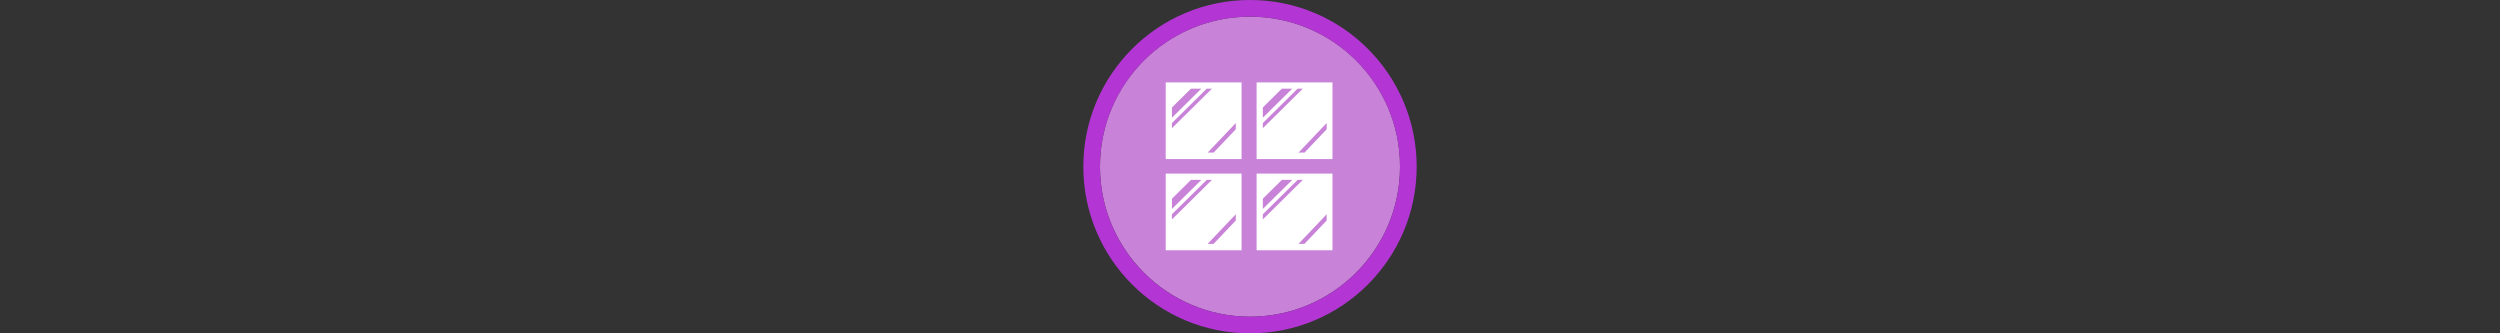 <svg width="300" height="40" viewBox="0 0 300 40" fill="none" xmlns="http://www.w3.org/2000/svg" >

<rect x="0" y="0" width="300" height="40" fill="#333333" stroke="none"/>

<g transform="translate(130, 0) scale(2 2) "> 

<path opacity="0.956" d="M9.999 1C14.963 1 19 5.002 19 10C19 14.966 14.963 19 9.999 19C5.037 19 1 14.966 1 10C1 5.002 5.037 1 9.999 1Z" fill="#CF87E1"/>
<path opacity="0.95" fill-rule="evenodd" clip-rule="evenodd" d="M10 19C14.971 19 19 14.971 19 10C19 5.029 14.971 1 10 1C5.029 1 1 5.029 1 10C1 14.971 5.029 19 10 19ZM10 20C15.523 20 20 15.523 20 10C20 4.477 15.523 0 10 0C4.477 0 0 4.477 0 10C0 15.523 4.477 20 10 20Z" fill="#BA37DD"/>

</g>


<g transform="translate(138, 8) scale(0.041 0.041) "> 

<path d="M45.998 46V270.429H268.003V46H45.998ZM64.161 119.481L119.92 64.362H150.305L64.161 149.516V119.481ZM64.161 180.134V165.116L166.085 64.362H181.277L64.161 180.134ZM251.08 183.312L186.124 251.612H168.671L251.081 164.96V183.312H251.08Z" fill="#ffffff"/>
<path d="M311.998 46V270.429H534.003V46H311.998ZM330.161 119.481L385.92 64.362H416.305L330.161 149.516V119.481ZM330.161 180.134V165.116L432.085 64.362H447.277L330.161 180.134ZM517.08 183.312L452.124 251.612H434.671L517.081 164.96V183.312H517.08Z" fill="#ffffff"/>
<path d="M45.998 313V537.429H268.003V313H45.998ZM64.161 386.481L119.92 331.362H150.305L64.161 416.516V386.481ZM64.161 447.134V432.116L166.085 331.362H181.277L64.161 447.134ZM251.08 450.312L186.124 518.612H168.671L251.081 431.96V450.312H251.08Z" fill="#ffffff"/>
<path d="M311.998 313V537.429H534.003V313H311.998ZM330.161 386.481L385.92 331.362H416.305L330.161 416.516V386.481ZM330.161 447.134V432.116L432.085 331.362H447.277L330.161 447.134ZM517.08 450.312L452.124 518.612H434.671L517.081 431.96V450.312H517.08Z" fill="#ffffff"/>

</g>

</svg>